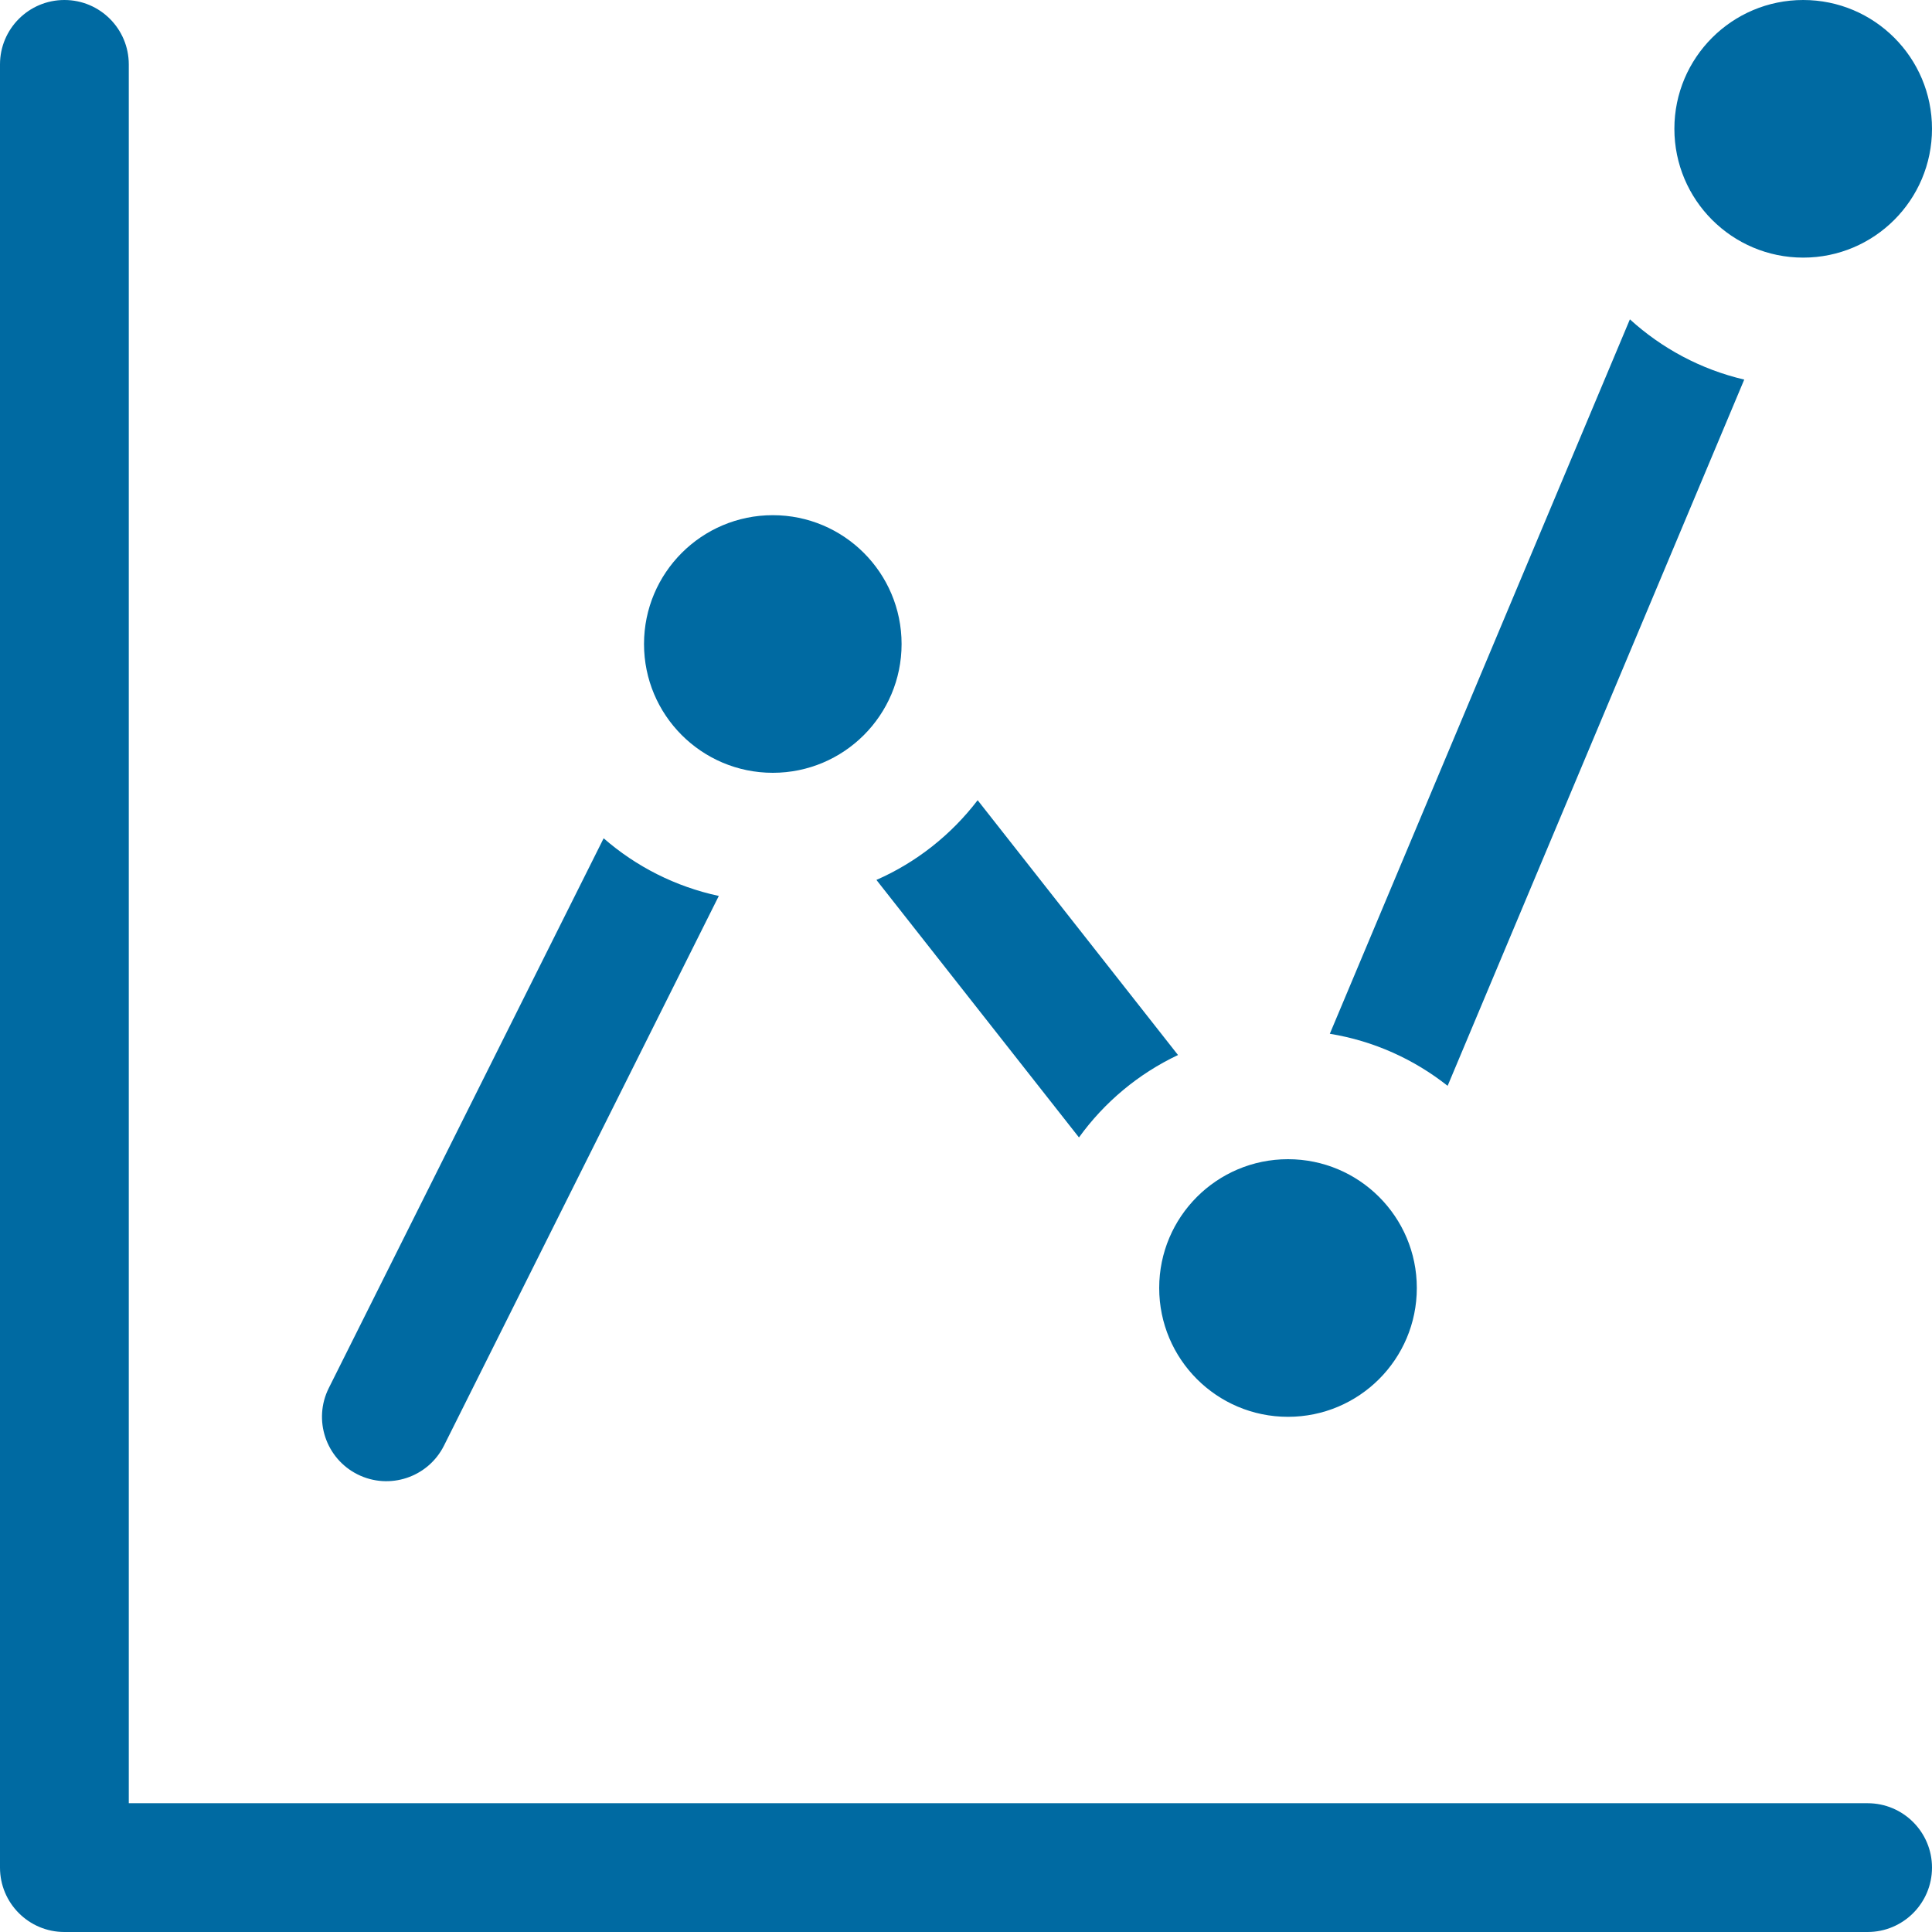 <svg width="38" height="38" viewBox="0 0 38 38" fill="none" xmlns="http://www.w3.org/2000/svg">
<path d="M1.267 0C1.966 0 2.533 0.567 2.533 1.267V35.467H36.733C37.433 35.467 38 36.034 38 36.733C38 37.433 37.433 38 36.733 38H1.267C0.567 38 0 37.433 0 36.733V1.267C0 0.567 0.567 0 1.267 0ZM11.873 16.488C12.508 17.042 13.284 17.439 14.138 17.622L8.733 28.433C8.42 29.058 7.66 29.312 7.034 29C6.408 28.687 6.154 27.926 6.467 27.301L11.873 16.488ZM25.333 22.8C26.733 22.8 27.867 23.934 27.867 25.333C27.867 26.733 26.733 27.867 25.333 27.867C23.934 27.867 22.8 26.733 22.8 25.333C22.8 23.934 23.934 22.8 25.333 22.8ZM23.17 20.751C22.391 21.119 21.721 21.68 21.222 22.372L17.238 17.307C18.028 16.96 18.712 16.416 19.229 15.739L23.17 20.751ZM32.058 6.281C32.684 6.851 33.454 7.267 34.307 7.466L28.473 21.357C27.814 20.836 27.022 20.474 26.156 20.333L32.058 6.281ZM15.2 10.133C16.599 10.133 17.733 11.268 17.733 12.667C17.733 14.066 16.599 15.2 15.2 15.2C13.801 15.2 12.667 14.066 12.667 12.667C12.667 11.268 13.801 10.133 15.2 10.133ZM35.467 0C36.866 0 38 1.134 38 2.533C38 3.932 36.866 5.067 35.467 5.067C34.068 5.067 32.933 3.932 32.933 2.533C32.933 1.134 34.068 0 35.467 0Z" fill="#006AA2"/>
</svg>
